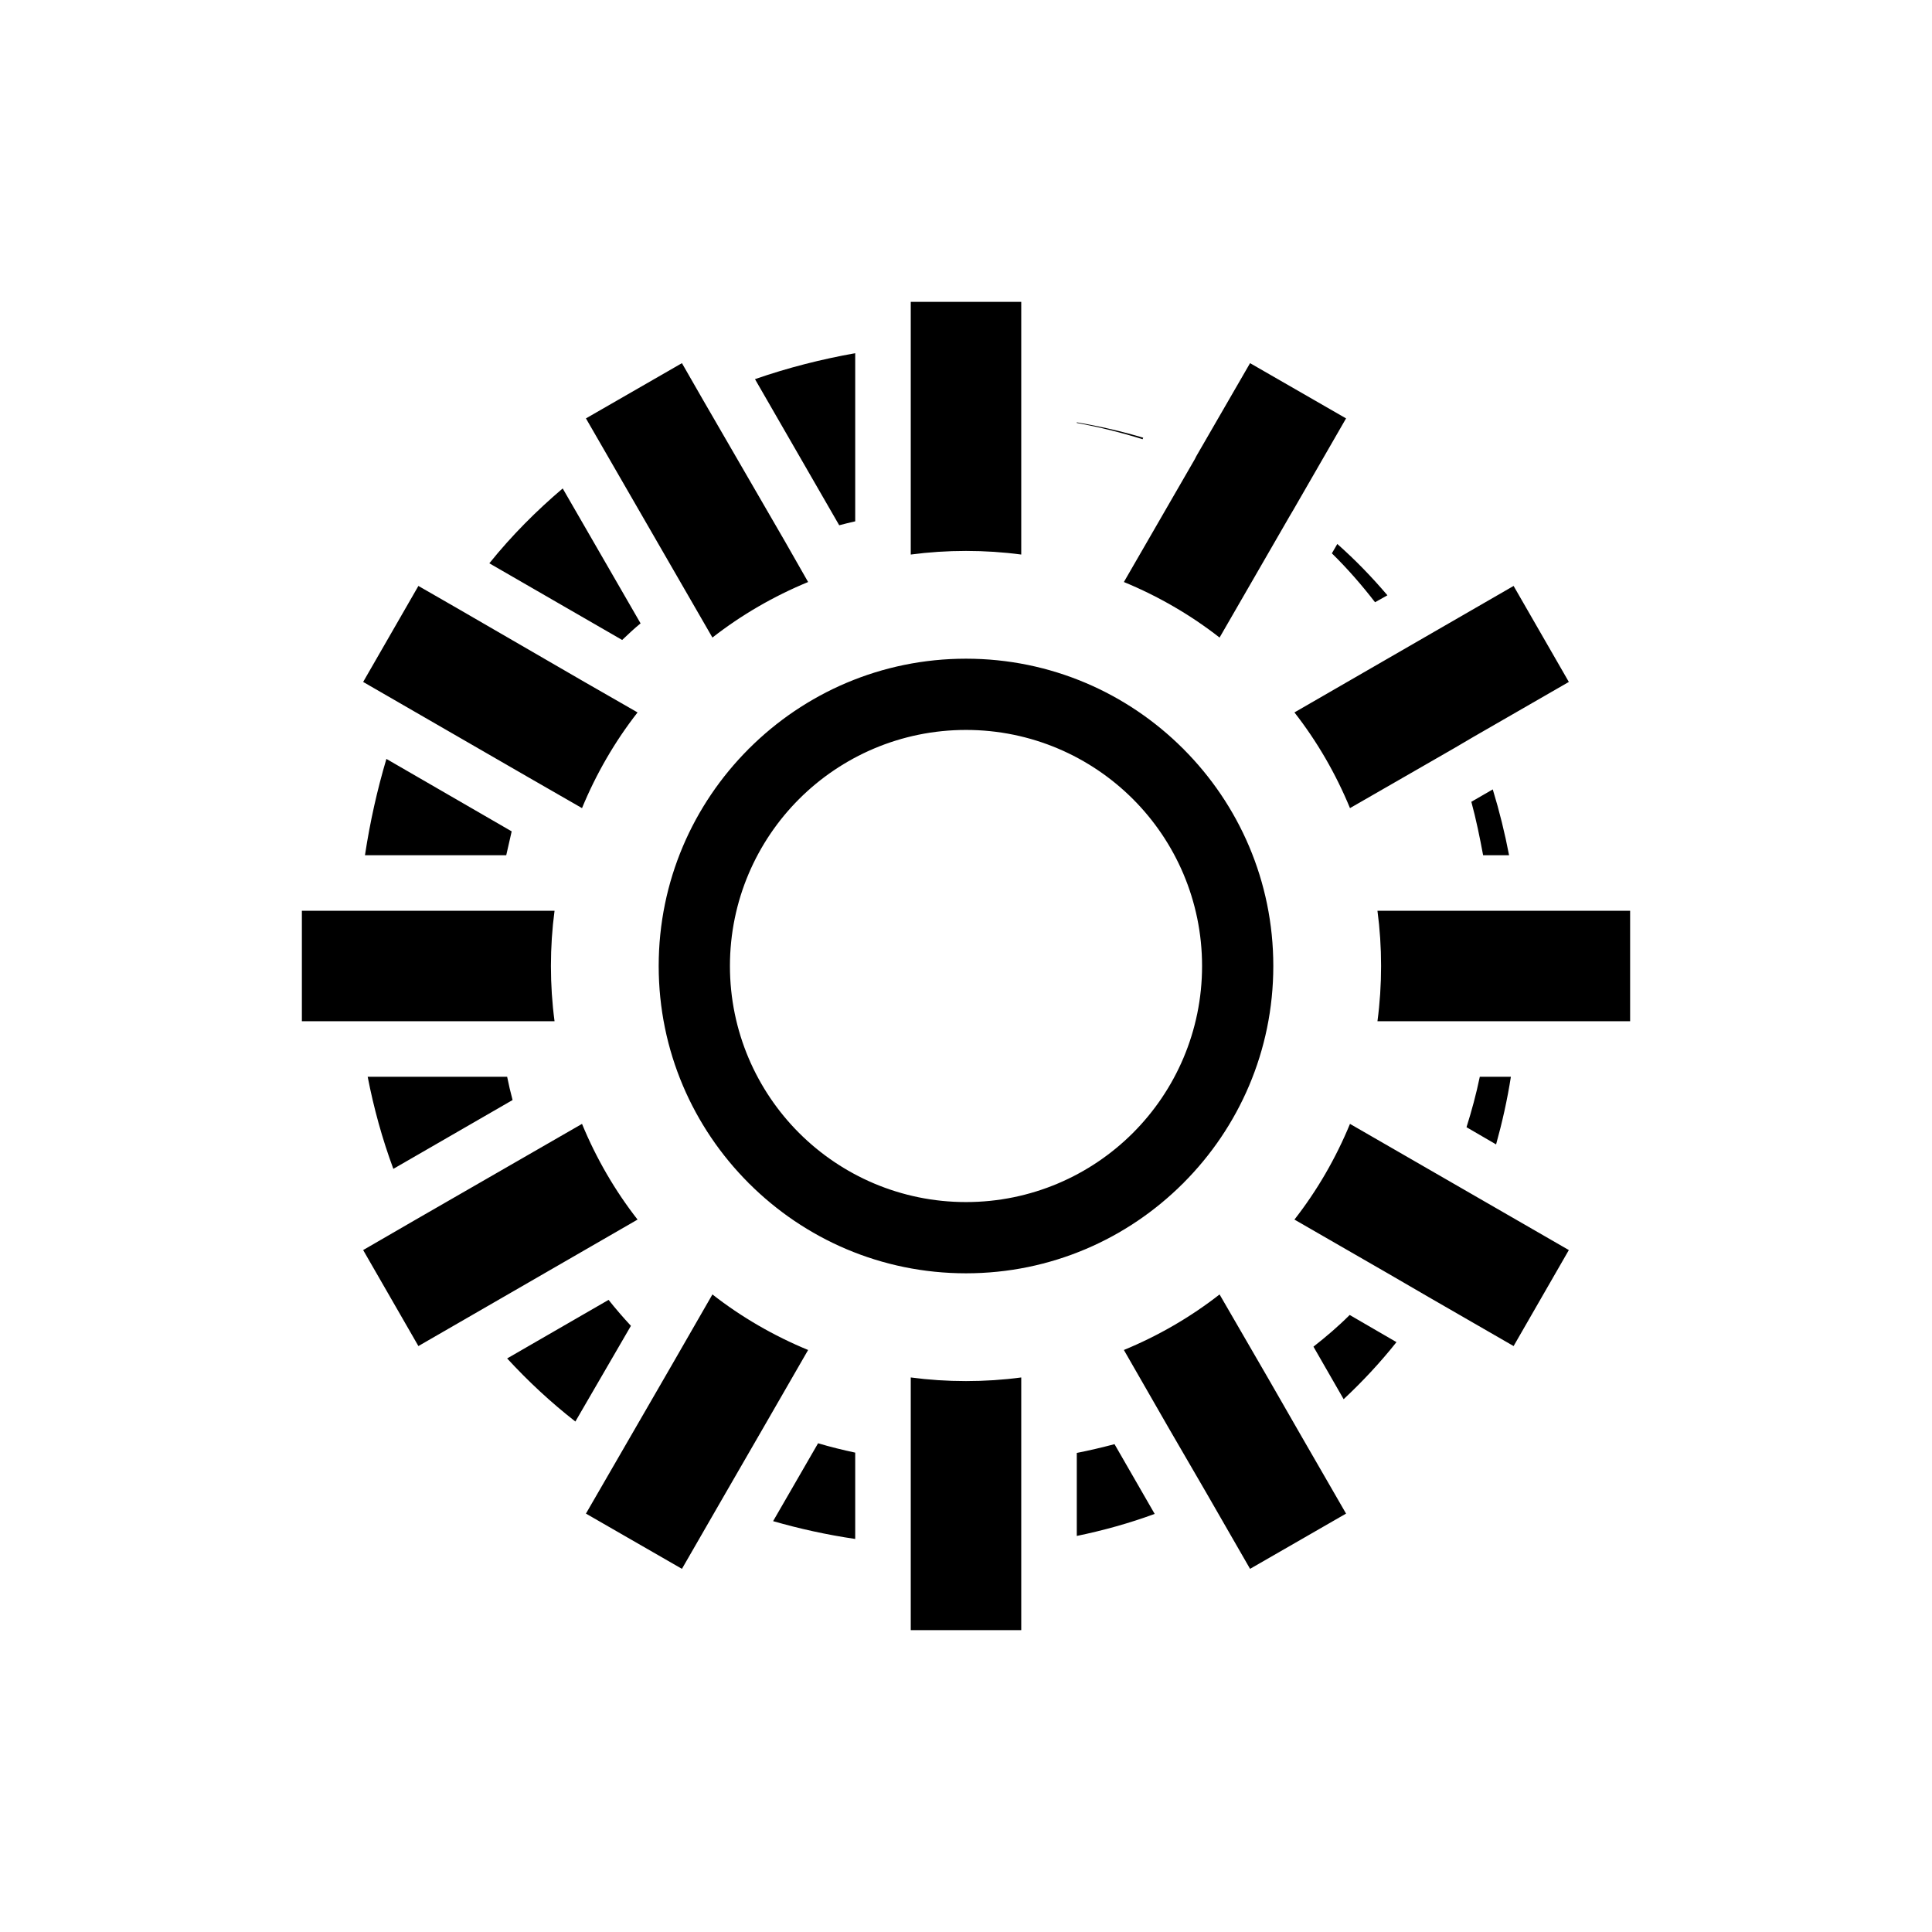 <?xml version="1.0" encoding="utf-8"?>
<!-- Generated by IcoMoon.io -->
<!DOCTYPE svg PUBLIC "-//W3C//DTD SVG 1.1//EN" "http://www.w3.org/Graphics/SVG/1.1/DTD/svg11.dtd">
<svg version="1.1" xmlns="http://www.w3.org/2000/svg" xmlns:xlink="http://www.w3.org/1999/xlink" width="64" height="64" viewBox="0 0 64 64">
<path fill="#000" d="M30.17 16.98v-6.98h3.66v8.37c-0.6-0.080-1.21-0.12-1.83-0.12s-1.23 0.040-1.83 0.12v-1.39zM32 21.82c2.81 0 5.35 1.14 7.19 2.98h0.010v0.010c1.84 1.84 2.98 4.38 2.98 7.19s-1.14 5.35-2.98 7.19v0.010h-0.010c-1.84 1.84-4.38 2.98-7.19 2.98s-5.35-1.14-7.19-2.98h-0.010v-0.010c-1.84-1.84-2.98-4.38-2.98-7.19s1.14-5.35 2.98-7.19v-0.010h0.010c1.84-1.84 4.38-2.98 7.19-2.98zM37.53 26.47c-1.41-1.41-3.37-2.29-5.53-2.29s-4.12 0.88-5.53 2.29v0c-1.41 1.41-2.29 3.37-2.29 5.53s0.88 4.12 2.29 5.53v0c1.41 1.41 3.37 2.29 5.53 2.29s4.12-0.88 5.53-2.29v0c1.41-1.41 2.29-3.37 2.29-5.53s-0.88-4.12-2.29-5.53v0zM37.23 19.28l2.35-4.070 0.050-0.1 1.78-3.080 3.18 1.83-1.74 3.020-0.13 0.22-2.32 4.020c-0.96-0.75-2.030-1.37-3.17-1.84zM42.88 23.6l7.26-4.19 1.83 3.18-3.16 1.82-0.63 0.37-3.46 1.99c-0.47-1.14-1.090-2.21-1.84-3.17zM45.63 30.17h8.37v3.66h-8.37c0.080-0.6 0.12-1.21 0.12-1.83s-0.040-1.23-0.12-1.83zM44.72 37.23l7.25 4.18-1.83 3.18-2.81-1.62-1.36-0.79-3.090-1.78c0.75-0.96 1.37-2.030 1.84-3.17zM40.4 42.88l1.61 2.78 1.080 1.88 1.5 2.6-3.18 1.83-1.45-2.52-1.26-2.17-1.47-2.56c1.14-0.47 2.21-1.090 3.17-1.84zM33.83 45.63v8.37h-3.66v-8.37c0.6 0.080 1.21 0.12 1.83 0.12s1.23-0.040 1.83-0.12zM26.77 44.72l-1.4 2.43-1.53 2.65-1.25 2.17-3.18-1.83 2.85-4.93 1.34-2.33c0.96 0.75 2.030 1.37 3.17 1.84zM21.12 40.4l-7.26 4.19-1.83-3.18 1.71-0.99 5.54-3.19c0.47 1.14 1.090 2.21 1.84 3.17zM18.37 33.83h-8.37v-3.66h8.37c-0.080 0.6-0.12 1.21-0.12 1.83s0.040 1.23 0.12 1.83zM19.28 26.77l-1.74-1-5.51-3.18 1.83-3.18 1.27 0.73 4.23 2.45 1.76 1.010c-0.75 0.96-1.37 2.030-1.84 3.17zM23.6 21.12l-4.19-7.26 3.18-1.83 0.7 1.22 2.71 4.68 0.77 1.35c-1.14 0.47-2.21 1.090-3.17 1.84zM28.33 17.27c-0.17 0.040-0.35 0.080-0.53 0.13l-2.79-4.84c1.090-0.38 2.2-0.66 3.32-0.86v5.57zM21.22 20.65c-0.21 0.17-0.41 0.36-0.61 0.55l-4.4-2.54c0.74-0.92 1.56-1.74 2.43-2.48l2.58 4.47zM16.95 27.54c-0.060 0.26-0.12 0.52-0.18 0.79h-4.68c0.17-1.12 0.41-2.18 0.71-3.19l4.15 2.4zM16.8 35.67c0.050 0.25 0.11 0.51 0.18 0.77l-3.95 2.28c-0.37-1-0.65-2.020-0.85-3.050h4.62zM20.16 43.060c0.23 0.29 0.48 0.58 0.74 0.86l-1.84 3.17c-0.82-0.64-1.57-1.34-2.26-2.090l3.36-1.94zM27.1 47.81c0.4 0.12 0.81 0.22 1.23 0.31v2.86c-0.95-0.14-1.85-0.34-2.72-0.59l1.49-2.58zM35.67 48.13c0.41-0.080 0.83-0.18 1.25-0.29l1.33 2.31c-0.84 0.31-1.71 0.55-2.58 0.73v-2.75zM43.51 44.61c0.42-0.33 0.82-0.67 1.2-1.050l1.55 0.9c-0.54 0.68-1.13 1.31-1.75 1.89l-1-1.74zM48.58 37.34c0.17-0.54 0.32-1.090 0.44-1.67h1.030c-0.12 0.77-0.29 1.52-0.49 2.24l-0.98-0.57zM49.13 28.33c-0.11-0.59-0.23-1.18-0.39-1.77l0.71-0.41c0.22 0.72 0.4 1.45 0.54 2.18h-0.86zM45.55 19.95c-0.44-0.57-0.91-1.11-1.43-1.62l0.18-0.31c0.6 0.53 1.15 1.1 1.66 1.7l-0.41 0.23zM37.85 14.55c-0.7-0.22-1.42-0.4-2.18-0.54v-0.020c0.76 0.13 1.5 0.3 2.2 0.51l-0.020 0.050z"></path>
</svg>
